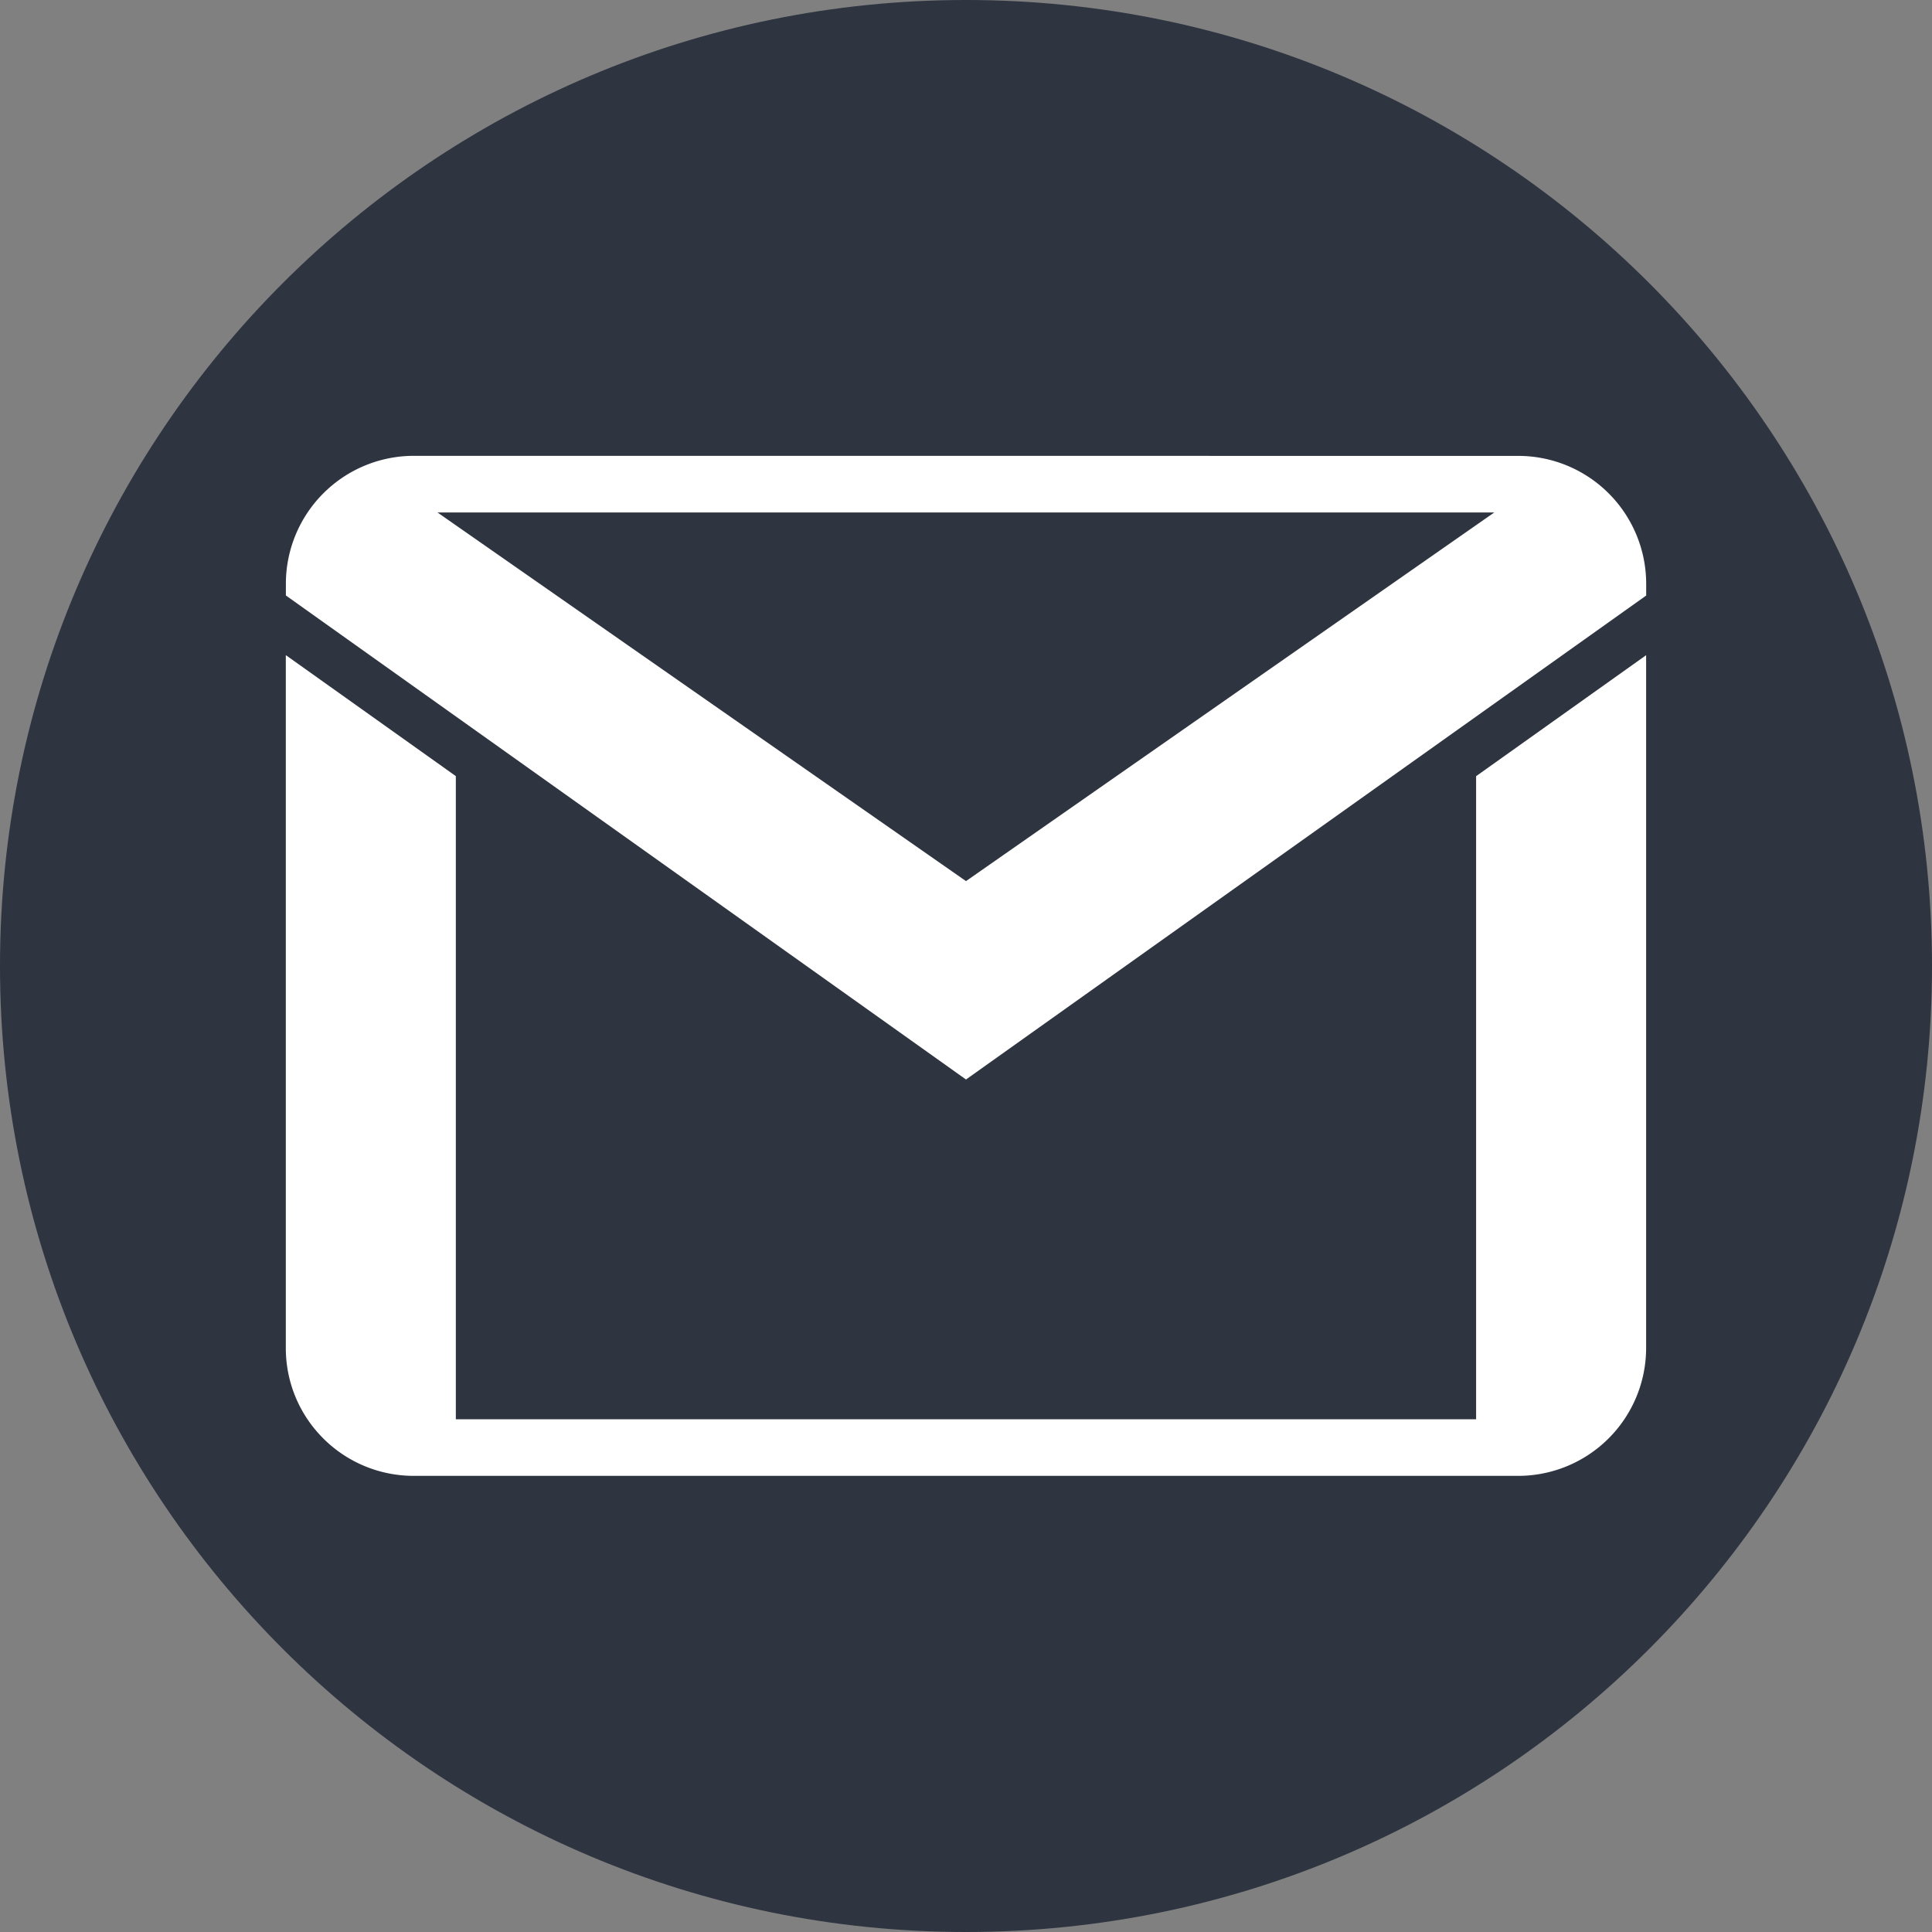 <svg xmlns="http://www.w3.org/2000/svg" width="42.667" height="42.667" viewBox="0 0 32 32"><rect x="0" y="0" width="32" height="32" fill="#808080" stroke="none"/><path d="M16 32C7.164 32 0 24.836 0 16S7.164 0 16 0s16 7.164 16 16-7.164 16-16 16zm0 0" fill="#2E3440"/><path d="M6.848 7.55a2.12 2.12 0 00-2.113 2.113v.2L16 17.88l11.266-8.016v-.2a2.12 2.12 0 00-2.113-2.113zm.398.938H24.75L16 14.594zm-2.512 2.363v11.484c.004 1.164.945 2.105 2.113 2.11h18.305a2.12 2.12 0 002.113-2.109V10.852l-2.816 2.004v10.652H7.55V12.855zm0 0" fill="#FFF"/></svg>